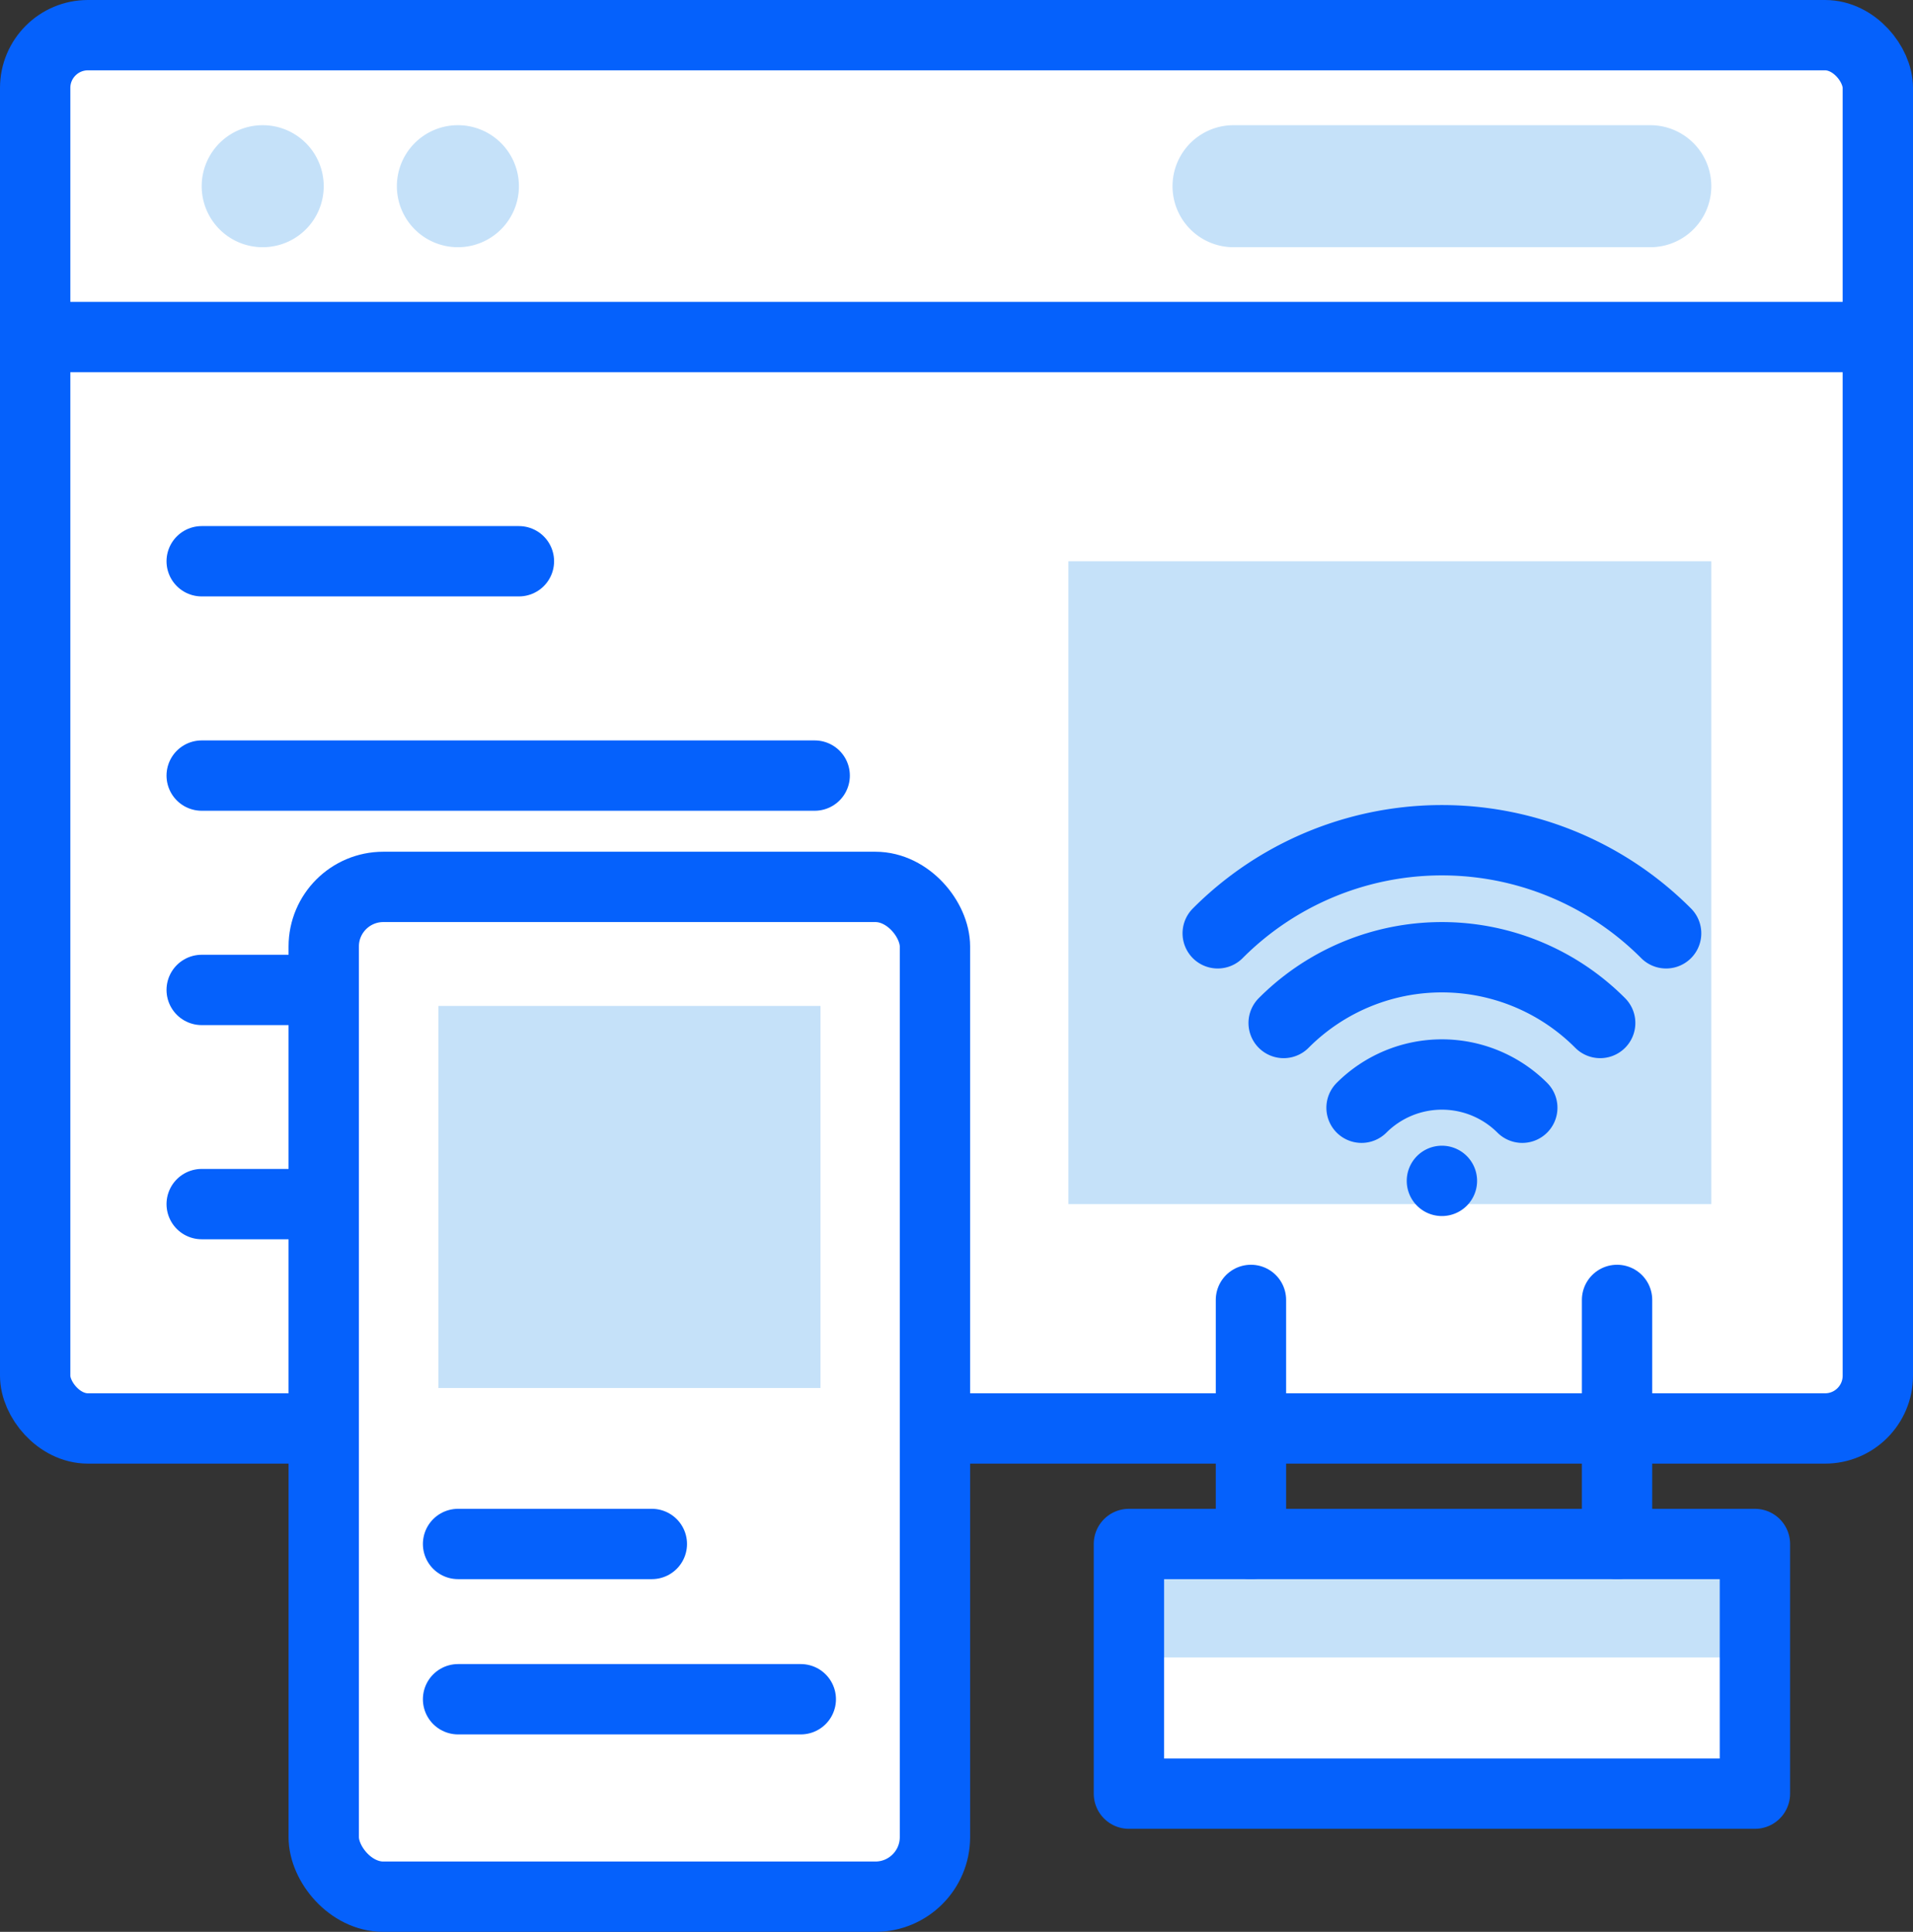 <svg xmlns="http://www.w3.org/2000/svg" viewBox="0 0 108.79 109.87"><rect x="0" y="0" width="108.79" height="109.87" fill="#333333" stroke="none"/><defs><style>.cls-1,.cls-4{fill:#fff;}.cls-2{fill:none;}.cls-2,.cls-4{stroke:#0561fc;stroke-linecap:round;stroke-linejoin:round;stroke-width:4px;}.cls-3{fill:#c5e1f9;}.cls-5{fill:#0561fc;}</style></defs><g id="Layer_2" data-name="Layer 2"><g id="Layer_1-2" data-name="Layer 1"><rect class="cls-1" x="2" y="2" width="104.79" height="79.24" rx="3"/><rect class="cls-2" x="2" y="2" width="104.79" height="79.24" rx="3"/><line class="cls-2" x1="2" y1="19.17" x2="106.79" y2="19.17"/><path class="cls-3" d="M18.41,10.59a3.47,3.47,0,1,1-3.47-3.47A3.47,3.47,0,0,1,18.41,10.59Z"/><path class="cls-3" d="M29.51,10.59A3.47,3.47,0,1,1,26,7.12,3.47,3.47,0,0,1,29.51,10.59Z"/><path class="cls-3" d="M97.32,10.59a3.47,3.47,0,0,1-3.47,3.47H70.15a3.47,3.47,0,1,1,0-6.94h23.7A3.47,3.47,0,0,1,97.32,10.59Z"/><line class="cls-2" x1="11.47" y1="31.92" x2="29.51" y2="31.92"/><line class="cls-2" x1="11.47" y1="44.11" x2="46.33" y2="44.11"/><line class="cls-2" x1="11.47" y1="56.3" x2="46.33" y2="56.3"/><line class="cls-2" x1="11.47" y1="68.48" x2="46.33" y2="68.48"/><rect class="cls-3" x="60.76" y="31.92" width="36.56" height="36.56"/><rect class="cls-4" x="18.41" y="50.44" width="34.76" height="57.43" rx="3.39"/><line class="cls-4" x1="45.54" y1="96.64" x2="26.05" y2="96.64"/><line class="cls-4" x1="26.05" y1="87.81" x2="37.07" y2="87.81"/><rect class="cls-3" x="24.93" y="57.21" width="21.73" height="21.73"/><rect class="cls-1" x="64.2" y="87.81" width="35.6" height="14.2"/><rect class="cls-3" x="64.2" y="87.81" width="35.6" height="6.45"/><rect class="cls-3" x="64.2" y="87.81" width="35.6" height="6.45"/><rect class="cls-2" x="64.2" y="87.81" width="35.6" height="14.2"/><line class="cls-2" x1="71.14" y1="87.81" x2="71.14" y2="73.93"/><line class="cls-2" x1="91.96" y1="87.81" x2="91.96" y2="73.93"/><path class="cls-2" d="M94.75,53.08a18,18,0,0,0-25.5,0"/><path class="cls-2" d="M91,58.18a12.7,12.7,0,0,0-18,0"/><path class="cls-2" d="M86.57,63a6.47,6.47,0,0,0-9.14,0"/><path class="cls-5" d="M84,67.16a2,2,0,1,1-2-2A2,2,0,0,1,84,67.16Z"/></g></g></svg>